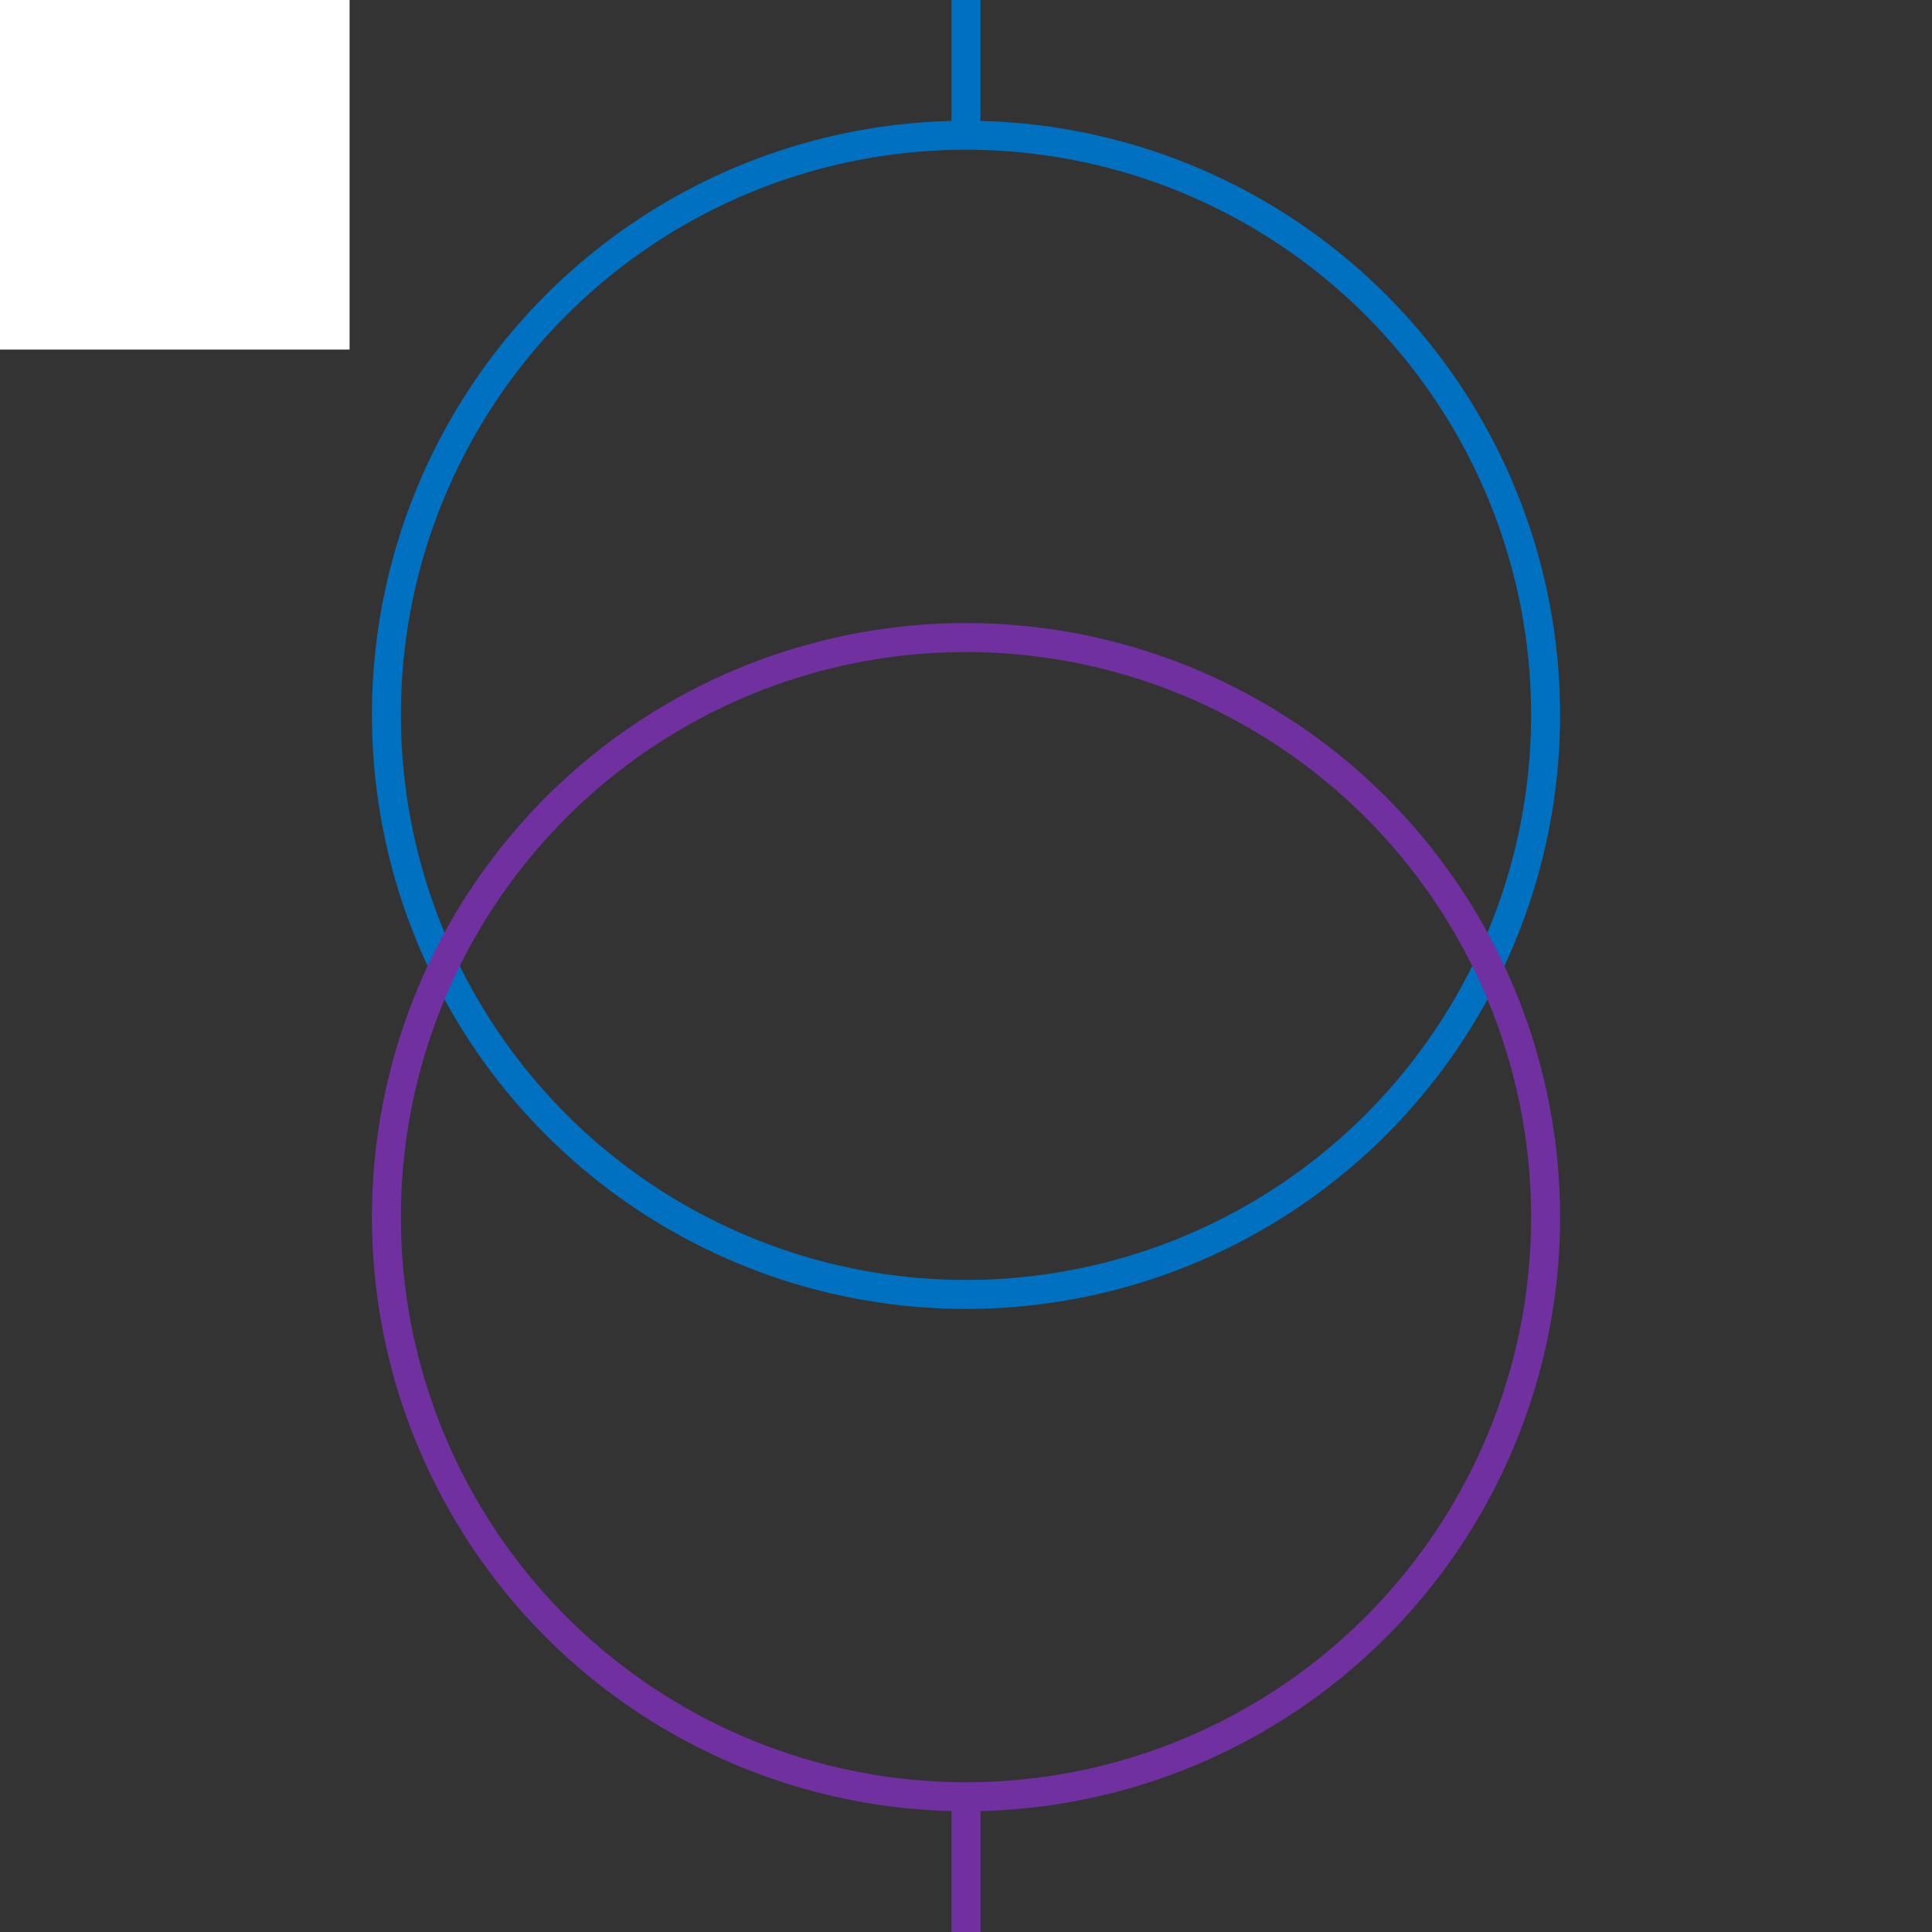<svg width="100" height="100" xmlns="http://www.w3.org/2000/svg">
 <rect width="100%" height="100%" fill="#333333" stroke="none"/>
 <!-- Created with Method Draw - http://github.com/duopixel/Method-Draw/ -->

 <g>
  <title>background</title>
  <rect fill="#fff" id="canvas_background" height="19.094" width="19.094" y="-1" x="-1"/>
  <g display="none" id="canvasGrid">
   <rect fill="url(#gridpattern)" stroke-width="0" y="0" x="0" height="100%" width="100%" id="svg_2"/>
  </g>
 </g>
 <g>
  <title>Layer 1</title>
  <ellipse fill="none" stroke="#0070c0" stroke-width="1.5" cx="50" cy="37" id="svg_5" rx="30" ry="30"/>
  <ellipse fill="none" stroke="#7030a0" stroke-width="1.5" cx="50" cy="63" id="svg_8" rx="30" ry="30"/>
  <line stroke="#0070c0" id="svg_3" y2="7" x2="50" y1="0" x1="50" stroke-width="1.5" fill="none"/>
  <line stroke="#7030a0" id="svg_6" y2="100" x2="50" y1="93" x1="50" stroke-width="1.5" fill="none"/>
 </g>
</svg>
